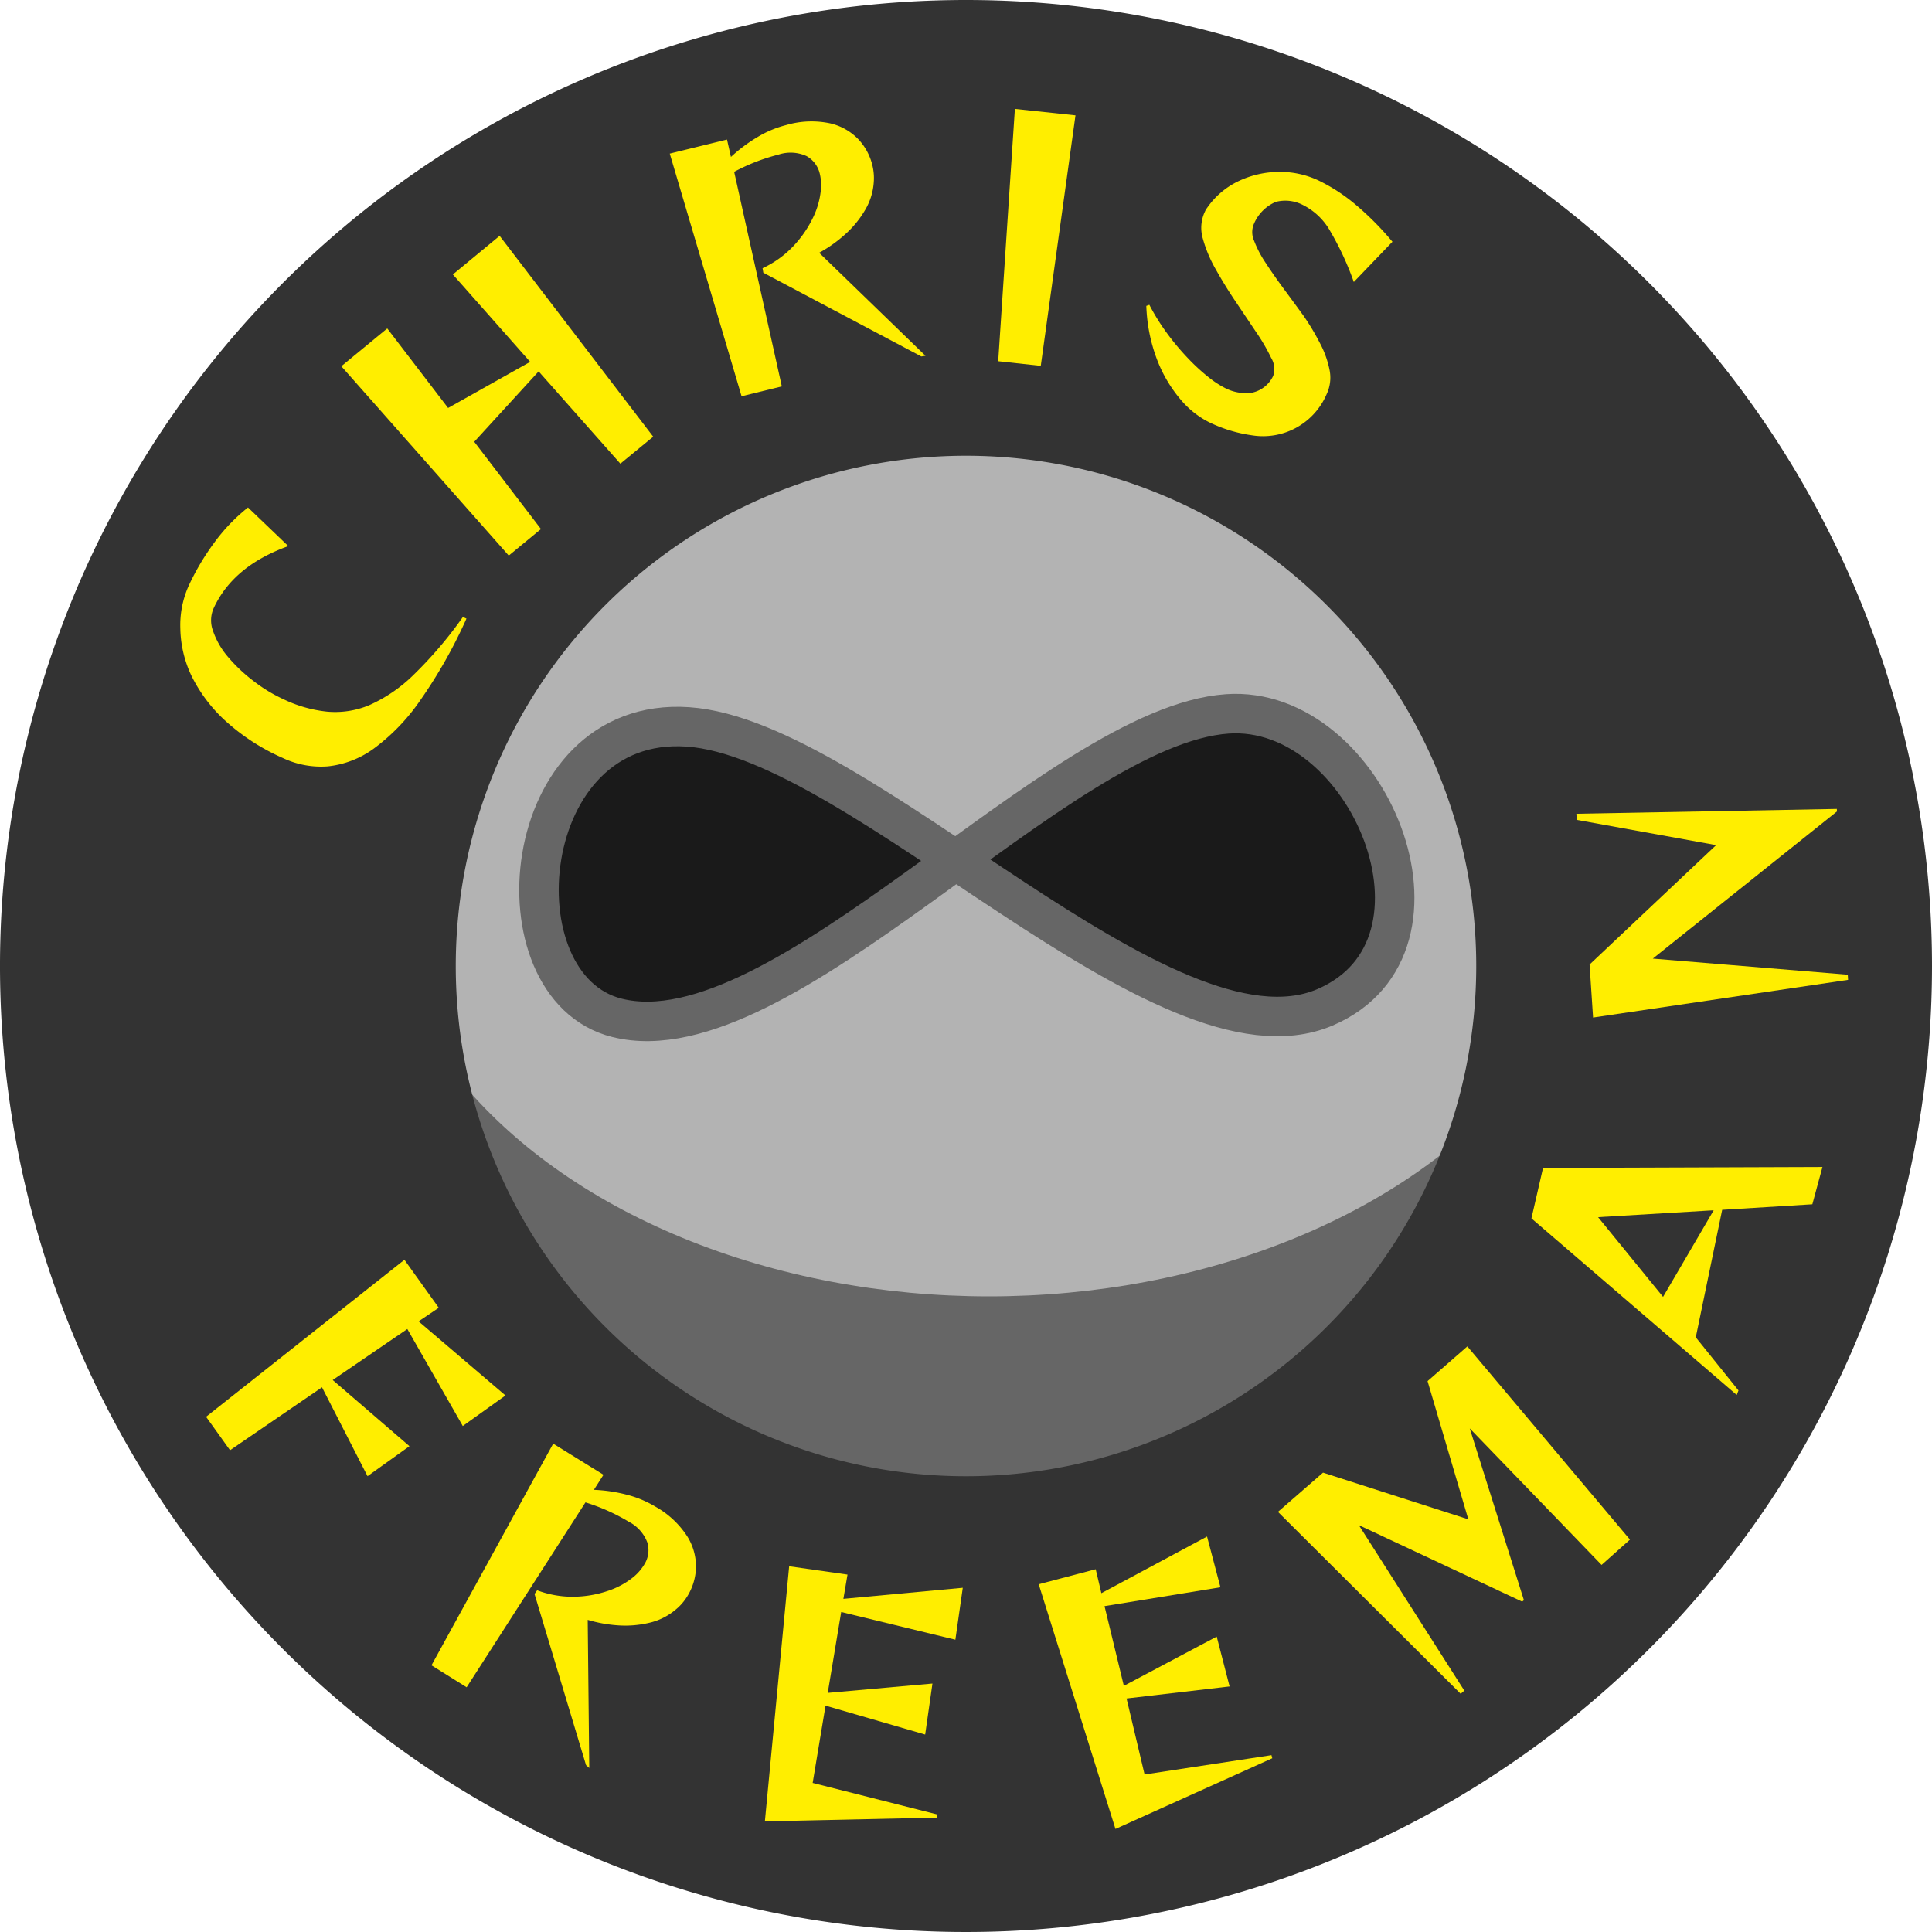 <svg id="Layer_4" data-name="Layer 4" xmlns="http://www.w3.org/2000/svg" viewBox="0 0 300 300">
  <defs>
    <style>
      .cls-1 {
        fill: #666;
      }

      .cls-2 {
        fill: #b3b3b3;
      }

      .cls-3 {
        fill: #1a1a1a;
        stroke: #666;
        stroke-miterlimit: 10;
        stroke-width: 6.13px;
      }

      .cls-4 {
        fill: #333;
      }

      .cls-5 {
        fill: #fe0;
      }
    </style>
  </defs>
  <g>
    <circle class="cls-1" cx="149.37" cy="149.67" r="142.73"/>
    <ellipse class="cls-2" cx="153.57" cy="133.37" rx="95.26" ry="67.93"/>
    <path id="_1" class="cls-3" d="M190.57,110.85c-26.4,1.86-69.08,53.61-94.76,47.2-19.18-4.79-15.65-47,11-45.18,27,1.83,74,54.14,98.9,43.56C228.06,146.91,212.36,109.31,190.57,110.85Z"/>
    <path class="cls-4" d="M150,0A150,150,0,1,0,300,150,150,150,0,0,0,150,0Zm0,229.23A79.23,79.23,0,1,1,229.23,150,79.23,79.23,0,0,1,150,229.23Z"/>
    <g id="christian_freeman" data-name="christian freeman">
      <g>
        <path class="cls-5" d="M72.43,96.06a76.53,76.53,0,0,1-7.24,12.78A31.24,31.24,0,0,1,58,116.27,14.71,14.71,0,0,1,50.89,119a13.84,13.84,0,0,1-7-1.31,32.93,32.93,0,0,1-9-5.86,23.56,23.56,0,0,1-5.21-7A17.84,17.84,0,0,1,28,97.57,14.9,14.9,0,0,1,29.28,91a38.41,38.41,0,0,1,4-6.75,28,28,0,0,1,5.23-5.45l6.26,6q-8.57,3.07-11.6,9.66A4.64,4.64,0,0,0,33.09,98a12.35,12.35,0,0,0,2.31,4,25,25,0,0,0,3.93,3.72,23.83,23.83,0,0,0,4.74,2.88,20.52,20.52,0,0,0,6.69,1.9,13.72,13.72,0,0,0,6.57-1,23.32,23.32,0,0,0,6.88-4.7,63.63,63.63,0,0,0,7.67-9Z"/>
        <path class="cls-5" d="M96.33,72,83.64,57.67l-10,10.93L84,82.15l-5,4.12-26-29.4L60.13,51l9.45,12.35,12.74-7.16-12-13.57,7.26-6,23.85,31.19Z"/>
        <path class="cls-5" d="M143.06,55.35l-24.53-13-.12-.7a15.61,15.61,0,0,0,4.7-3.35,17.32,17.32,0,0,0,3.07-4.38,12.59,12.59,0,0,0,1.28-4.38,7.51,7.51,0,0,0-.15-2.5,4.22,4.22,0,0,0-2.08-2.81,6,6,0,0,0-4.36-.22A30.37,30.37,0,0,0,114,26.68L121.4,60l-6.25,1.53L104,23.85l8.89-2.18.61,2.7a24,24,0,0,1,4.18-3.12,16.41,16.41,0,0,1,4.39-1.83,14,14,0,0,1,6.88-.26,8.84,8.84,0,0,1,4.37,2.5,9,9,0,0,1,2.12,3.91,8.43,8.43,0,0,1,.23,2.84,9.67,9.67,0,0,1-1.44,4.37,15.54,15.54,0,0,1-3.17,3.76,20.87,20.87,0,0,1-3.86,2.71l16.51,16Z"/>
        <path class="cls-5" d="M155,56.09l2.59-39.18,9.41,1-5.39,38.9Z"/>
        <path class="cls-5" d="M205.87,61.5a10.74,10.74,0,0,1-11.37,6.11,22.48,22.48,0,0,1-6.66-2A14,14,0,0,1,183.29,62a21.32,21.32,0,0,1-3.64-6.2A25.83,25.83,0,0,1,178,47.5l.47-.17a33.29,33.29,0,0,0,2.71,4.37,38.94,38.94,0,0,0,3.22,3.86,30.9,30.9,0,0,0,3.25,3,14.72,14.72,0,0,0,2.65,1.73,7,7,0,0,0,4.1.69,4.71,4.71,0,0,0,3.26-2.53l.06-.14a3.32,3.32,0,0,0-.33-2.73,29.75,29.75,0,0,0-2.33-4l-3.21-4.78c-1.13-1.67-2.15-3.34-3.08-5a20.67,20.67,0,0,1-2-4.77,5.89,5.89,0,0,1,.25-4l.18-.39a1.46,1.46,0,0,1,.21-.32,12.41,12.41,0,0,1,4.92-4.2,14.9,14.9,0,0,1,6.22-1.43,14.09,14.09,0,0,1,6.14,1.31,27.48,27.48,0,0,1,5.85,3.81,46,46,0,0,1,5.68,5.73l-6,6.25a45.61,45.61,0,0,0-3.72-8,10,10,0,0,0-4.07-3.9,5.92,5.92,0,0,0-4.33-.54,6.44,6.44,0,0,0-3.36,3.34l-.06.14a3.29,3.29,0,0,0,.07,2.59,16.9,16.9,0,0,0,1.79,3.41q1.23,1.89,2.79,4T202.39,49A37.83,37.83,0,0,1,205,53.36a15.15,15.15,0,0,1,1.46,4.12,6,6,0,0,1-.43,3.66Z"/>
      </g>
      <g>
        <path class="cls-5" d="M50,215.42l-14.28,9.77L32,220,62.8,195.62l5.33,7.45L65,205.18l13.49,11.51-6.63,4.74-8.61-15.06-11.59,7.92,11.92,10.27-6.51,4.66Z"/>
        <path class="cls-5" d="M91,274.09l-8-26.58.41-.57a15.61,15.61,0,0,0,5.69,1,17.17,17.17,0,0,0,5.27-.9,12.57,12.57,0,0,0,4-2.17A7.58,7.58,0,0,0,100,243a4.17,4.17,0,0,0,.53-3.45,6,6,0,0,0-2.9-3.26,30.4,30.4,0,0,0-6.72-3L72.46,262,67,258.59,85.9,224.17,93.71,229l-1.49,2.34a24.06,24.06,0,0,1,5.16.77,16.56,16.56,0,0,1,4.39,1.84,14,14,0,0,1,5,4.7,8.85,8.85,0,0,1,1.3,4.87,9,9,0,0,1-1.29,4.26,8.32,8.32,0,0,1-1.86,2.16,9.72,9.72,0,0,1-4.11,2.05,16.11,16.11,0,0,1-4.91.39,21.24,21.24,0,0,1-4.64-.85l.24,23Z"/>
        <path class="cls-5" d="M118.77,282.82l3.77-39.61,9.06,1.29-.64,3.77,18.54-1.72-1.15,8.06-17.73-4.3-2.09,12.56,16.26-1.45-1.13,7.92-15.47-4.49-2,12,19.32,4.89-.07.5Z"/>
        <path class="cls-5" d="M173.21,284l-11.92-38,8.85-2.33.88,3.72,16.41-8.8,2.08,7.88-18,2.93,3,12.38,14.42-7.65,2,7.74-16,1.87,2.8,11.8,19.7-3,.13.48Z"/>
        <path class="cls-5" d="M248.69,243l-20.47-21.2,8.41,26.67-.27.23L211,236.82l16.38,25.7-.57.49-28.37-28.25,7-6.09L228,235.92l-6.33-21.46,6.18-5.39,25.25,30Z"/>
        <path class="cls-5" d="M281.42,187l-14,.86-4.1,19.8,6.63,8.25-.27.7L237.8,189.19l1.8-7.83,43.39-.15Zm-33.27,2,10.09,12.38,7.86-13.45Z"/>
        <path class="cls-5" d="M285.25,126l-28.6,22.85,30.27,2.5.05.8L247.37,158l-.54-8.23,19.65-18.54-21.64-3.92-.06-.95,40.44-.75Z"/>
      </g>
    </g>
  </g>
</svg>
